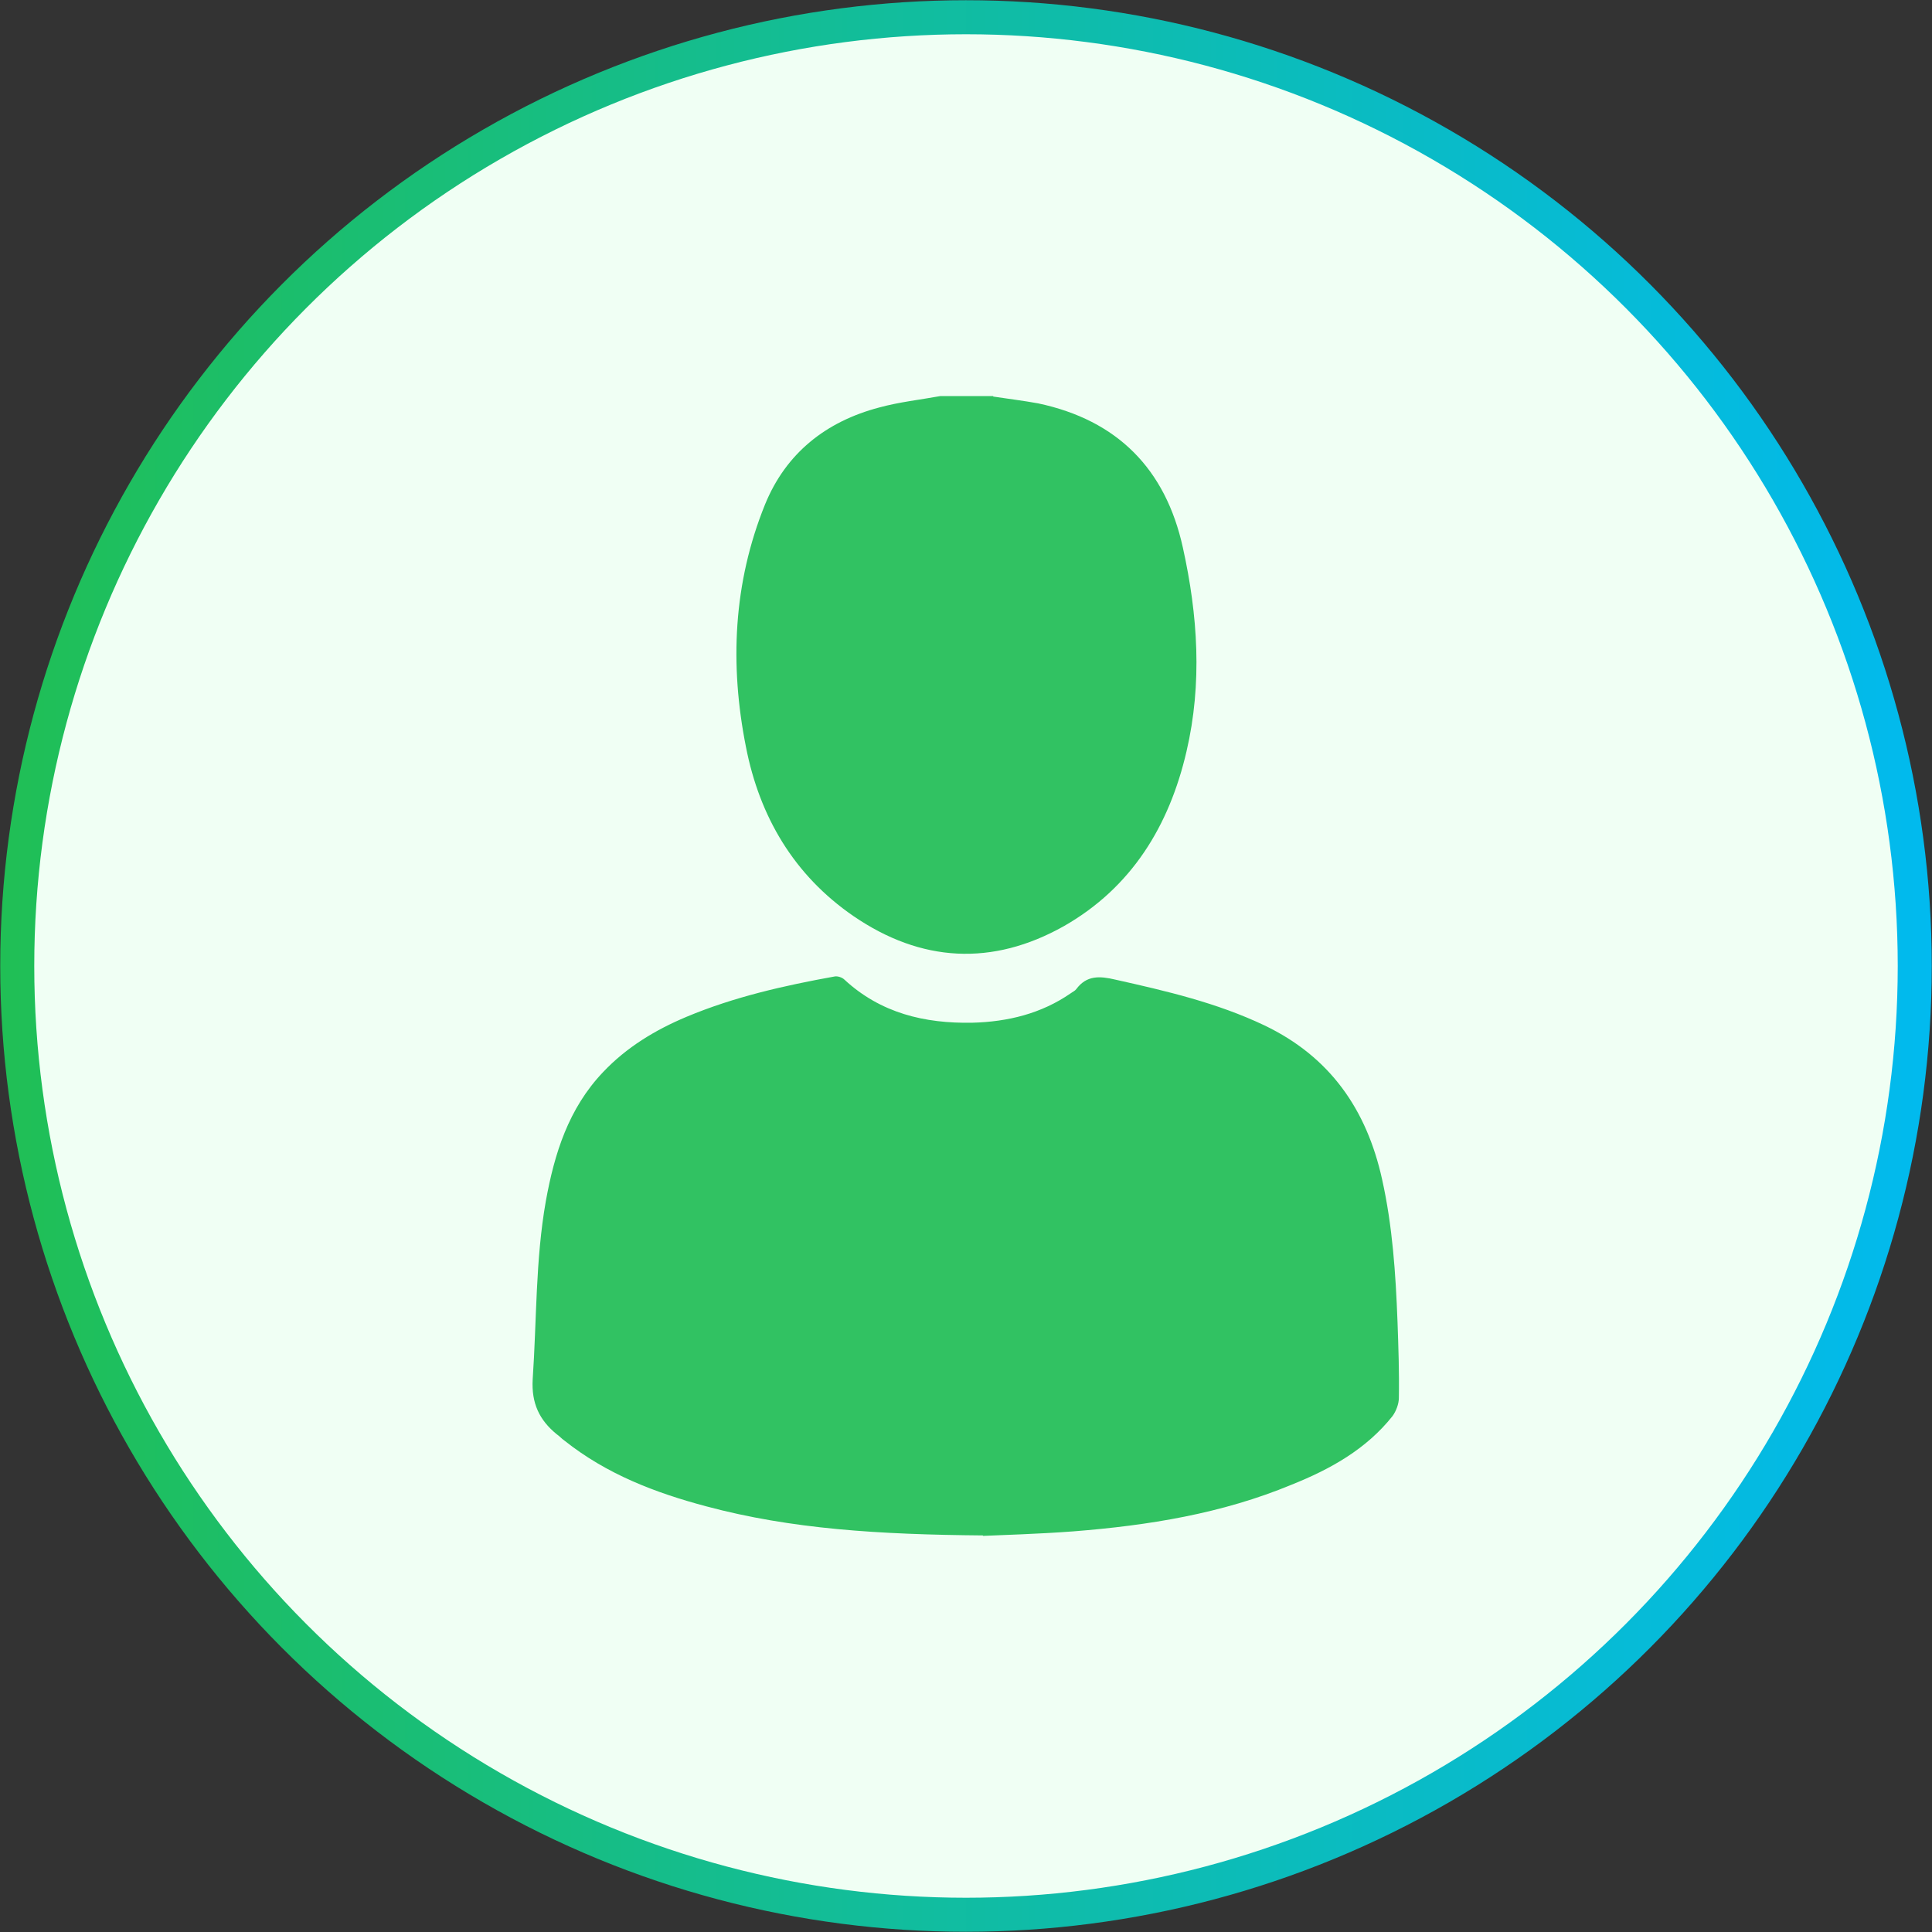 <?xml version="1.0" encoding="UTF-8"?><svg id="Layer_1" xmlns="http://www.w3.org/2000/svg" xmlns:xlink="http://www.w3.org/1999/xlink" viewBox="0 0 42.58 42.58"><rect x="0" y="0" width="42.58" height="42.58" fill="#333333" stroke="none"/><defs><style>.cls-1{fill:#31c262;}.cls-2{fill:#f0fff4;stroke:url(#linear-gradient);stroke-miterlimit:10;stroke-width:.75px;}</style><linearGradient id="linear-gradient" x1="0" y1="21.29" x2="42.58" y2="21.29" gradientUnits="userSpaceOnUse"><stop offset="0" stop-color="#20bf55"/><stop offset="1" stop-color="#01baef"/></linearGradient></defs><circle class="cls-2" cx="21.29" cy="21.29" r="20.91"/><g><path class="cls-1" d="M21.89,8.74c.33,.05,.66,.09,.99,.15,1.75,.37,2.81,1.45,3.19,3.18,.33,1.49,.43,2.99,.08,4.49-.38,1.64-1.21,3-2.7,3.85-1.58,.89-3.15,.8-4.64-.22-1.31-.9-2.07-2.19-2.37-3.73-.36-1.81-.28-3.61,.42-5.34,.46-1.13,1.34-1.83,2.52-2.14,.44-.12,.9-.17,1.34-.25h1.17Z"/><path class="cls-1" d="M21.67,33.84c-2.31-.02-4.23-.14-6.1-.64-1.13-.3-2.2-.71-3.13-1.45-.06-.04-.11-.1-.17-.14-.38-.31-.56-.68-.53-1.21,.09-1.31,.06-2.63,.29-3.93,.19-1.05,.5-2.04,1.26-2.84,.52-.55,1.15-.93,1.84-1.22,1.05-.44,2.16-.69,3.27-.89,.06-.01,.16,.02,.21,.07,.8,.74,1.77,.97,2.82,.95,.78-.02,1.52-.2,2.17-.65,.04-.03,.09-.05,.12-.09,.23-.31,.52-.29,.86-.21,1.12,.25,2.24,.51,3.29,1.01,1.44,.69,2.25,1.85,2.59,3.39,.23,1.03,.3,2.08,.34,3.13,.02,.56,.04,1.13,.03,1.69,0,.13-.06,.29-.14,.4-.58,.73-1.37,1.17-2.22,1.51-1.54,.64-3.16,.9-4.81,1.03-.79,.06-1.58,.08-2,.1h0Z"/></g></svg>
